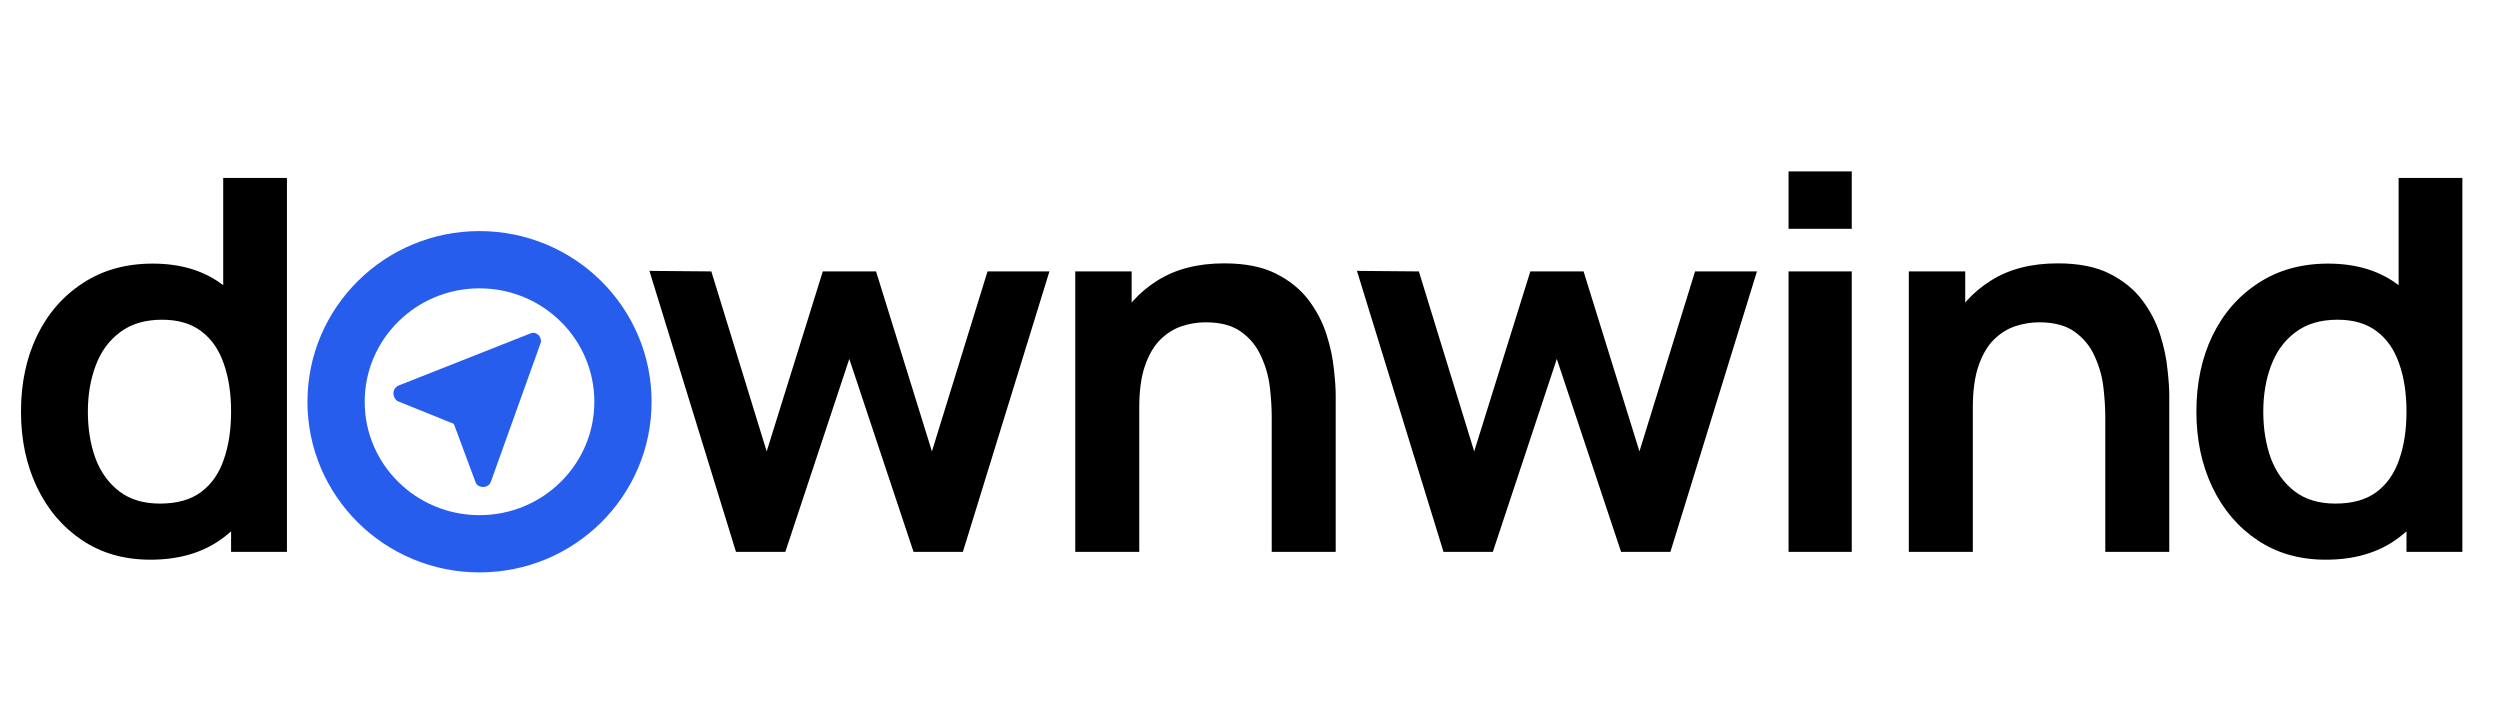 <svg width="131" height="37" viewBox="0 0 131 37" fill="none" xmlns="http://www.w3.org/2000/svg">
<path d="M7.876 29.328C6.51 29.328 5.319 28.988 4.302 28.307C3.285 27.627 2.497 26.701 1.938 25.531C1.379 24.36 1.1 23.04 1.1 21.571C1.1 20.083 1.379 18.758 1.938 17.597C2.506 16.426 3.308 15.505 4.343 14.834C5.379 14.154 6.597 13.813 7.999 13.813C9.41 13.813 10.592 14.154 11.545 14.834C12.507 15.505 13.236 16.426 13.731 17.597C14.225 18.767 14.473 20.092 14.473 21.571C14.473 23.031 14.225 24.351 13.731 25.531C13.236 26.701 12.498 27.627 11.518 28.307C10.537 28.988 9.323 29.328 7.876 29.328ZM8.384 26.388C9.273 26.388 9.988 26.189 10.528 25.789C11.078 25.381 11.476 24.814 11.724 24.088C11.98 23.362 12.109 22.523 12.109 21.571C12.109 20.609 11.98 19.77 11.724 19.053C11.476 18.327 11.087 17.765 10.556 17.365C10.024 16.957 9.337 16.753 8.494 16.753C7.605 16.753 6.872 16.971 6.295 17.406C5.718 17.833 5.292 18.413 5.017 19.148C4.742 19.874 4.604 20.681 4.604 21.571C4.604 22.469 4.737 23.285 5.003 24.02C5.278 24.746 5.695 25.322 6.254 25.749C6.813 26.175 7.523 26.388 8.384 26.388ZM12.109 28.919V18.604H11.696V9.322H15.036V28.919H12.109ZM38.566 28.919L34.03 14.194L37.274 14.222L40.174 23.653L43.115 14.222H45.905L48.833 23.653L51.746 14.222H54.99L50.454 28.919H47.87L44.503 18.808L41.15 28.919H38.566ZM66.638 28.919V21.843C66.638 21.38 66.606 20.867 66.542 20.305C66.478 19.742 66.326 19.203 66.088 18.685C65.859 18.159 65.511 17.728 65.043 17.392C64.585 17.057 63.962 16.889 63.174 16.889C62.753 16.889 62.336 16.957 61.924 17.093C61.511 17.229 61.135 17.465 60.797 17.801C60.467 18.127 60.201 18.581 59.999 19.162C59.798 19.733 59.697 20.468 59.697 21.366L57.731 20.536C57.731 19.284 57.974 18.15 58.46 17.134C58.955 16.118 59.678 15.31 60.632 14.711C61.585 14.104 62.757 13.8 64.15 13.8C65.25 13.8 66.157 13.981 66.871 14.344C67.586 14.707 68.154 15.17 68.576 15.732C68.997 16.295 69.309 16.893 69.51 17.529C69.712 18.164 69.84 18.767 69.895 19.339C69.959 19.901 69.991 20.359 69.991 20.713V28.919H66.638ZM56.343 28.919V14.222H59.298V18.781H59.697V28.919H56.343ZM75.64 28.919L71.104 14.194L74.348 14.222L77.248 23.653L80.189 14.222H82.979L85.907 23.653L88.821 14.222H92.064L87.529 28.919H84.945L81.577 18.808L78.224 28.919H75.64ZM93.72 11.99V8.982H97.032V11.99H93.72ZM93.72 28.919V14.222H97.032V28.919H93.72ZM110.317 28.919V21.843C110.317 21.38 110.284 20.867 110.22 20.305C110.156 19.742 110.005 19.203 109.767 18.685C109.538 18.159 109.19 17.728 108.722 17.392C108.264 17.057 107.641 16.889 106.853 16.889C106.432 16.889 106.015 16.957 105.602 17.093C105.19 17.229 104.814 17.465 104.475 17.801C104.145 18.127 103.88 18.581 103.678 19.162C103.477 19.733 103.376 20.468 103.376 21.366L101.41 20.536C101.41 19.284 101.653 18.15 102.139 17.134C102.634 16.118 103.357 15.31 104.31 14.711C105.264 14.104 106.436 13.8 107.829 13.8C108.928 13.8 109.836 13.981 110.55 14.344C111.265 14.707 111.833 15.17 112.255 15.732C112.676 16.295 112.988 16.893 113.189 17.529C113.391 18.164 113.519 18.767 113.574 19.339C113.638 19.901 113.67 20.359 113.67 20.713V28.919H110.317ZM100.022 28.919V14.222H102.977V18.781H103.376V28.919H100.022ZM121.867 29.328C120.502 29.328 119.311 28.988 118.293 28.307C117.276 27.627 116.488 26.701 115.929 25.531C115.371 24.36 115.091 23.04 115.091 21.571C115.091 20.083 115.371 18.758 115.929 17.597C116.498 16.426 117.299 15.505 118.335 14.834C119.37 14.154 120.589 13.813 121.991 13.813C123.402 13.813 124.584 14.154 125.537 14.834C126.499 15.505 127.227 16.426 127.722 17.597C128.217 18.767 128.464 20.092 128.464 21.571C128.464 23.031 128.217 24.351 127.722 25.531C127.227 26.701 126.49 27.627 125.509 28.307C124.529 28.988 123.315 29.328 121.867 29.328ZM122.376 26.388C123.264 26.388 123.979 26.189 124.52 25.789C125.069 25.381 125.468 24.814 125.715 24.088C125.972 23.362 126.1 22.523 126.1 21.571C126.1 20.609 125.972 19.77 125.715 19.053C125.468 18.327 125.078 17.765 124.547 17.365C124.016 16.957 123.329 16.753 122.485 16.753C121.597 16.753 120.864 16.971 120.286 17.406C119.709 17.833 119.283 18.413 119.008 19.148C118.733 19.874 118.596 20.681 118.596 21.571C118.596 22.469 118.729 23.285 118.994 24.02C119.269 24.746 119.686 25.322 120.245 25.749C120.804 26.175 121.514 26.388 122.376 26.388ZM126.1 28.919V18.604H125.688V9.322H129.028V28.919H126.1Z" fill="black"/>
<path d="M25.126 28.494C29.277 28.494 32.643 25.162 32.643 21.052C32.643 16.941 29.277 13.609 25.126 13.609C20.975 13.609 17.61 16.941 17.61 21.052C17.61 25.162 20.975 28.494 25.126 28.494Z" stroke="#265DED" stroke-width="3"/>
<path d="M23.781 22.21L20.907 21.049C20.817 21.02 20.746 20.963 20.694 20.876C20.642 20.789 20.616 20.699 20.616 20.605C20.616 20.511 20.644 20.426 20.7 20.35C20.755 20.274 20.824 20.221 20.907 20.193L27.796 17.471C27.879 17.434 27.957 17.427 28.03 17.449C28.102 17.471 28.17 17.51 28.232 17.568C28.281 17.626 28.315 17.695 28.336 17.774C28.357 17.854 28.35 17.933 28.315 18.013L25.732 25.214C25.697 25.322 25.64 25.4 25.561 25.447C25.481 25.494 25.4 25.517 25.317 25.517C25.227 25.517 25.142 25.494 25.062 25.447C24.983 25.4 24.929 25.326 24.902 25.224L23.781 22.21Z" fill="#265DED"/>
</svg>
